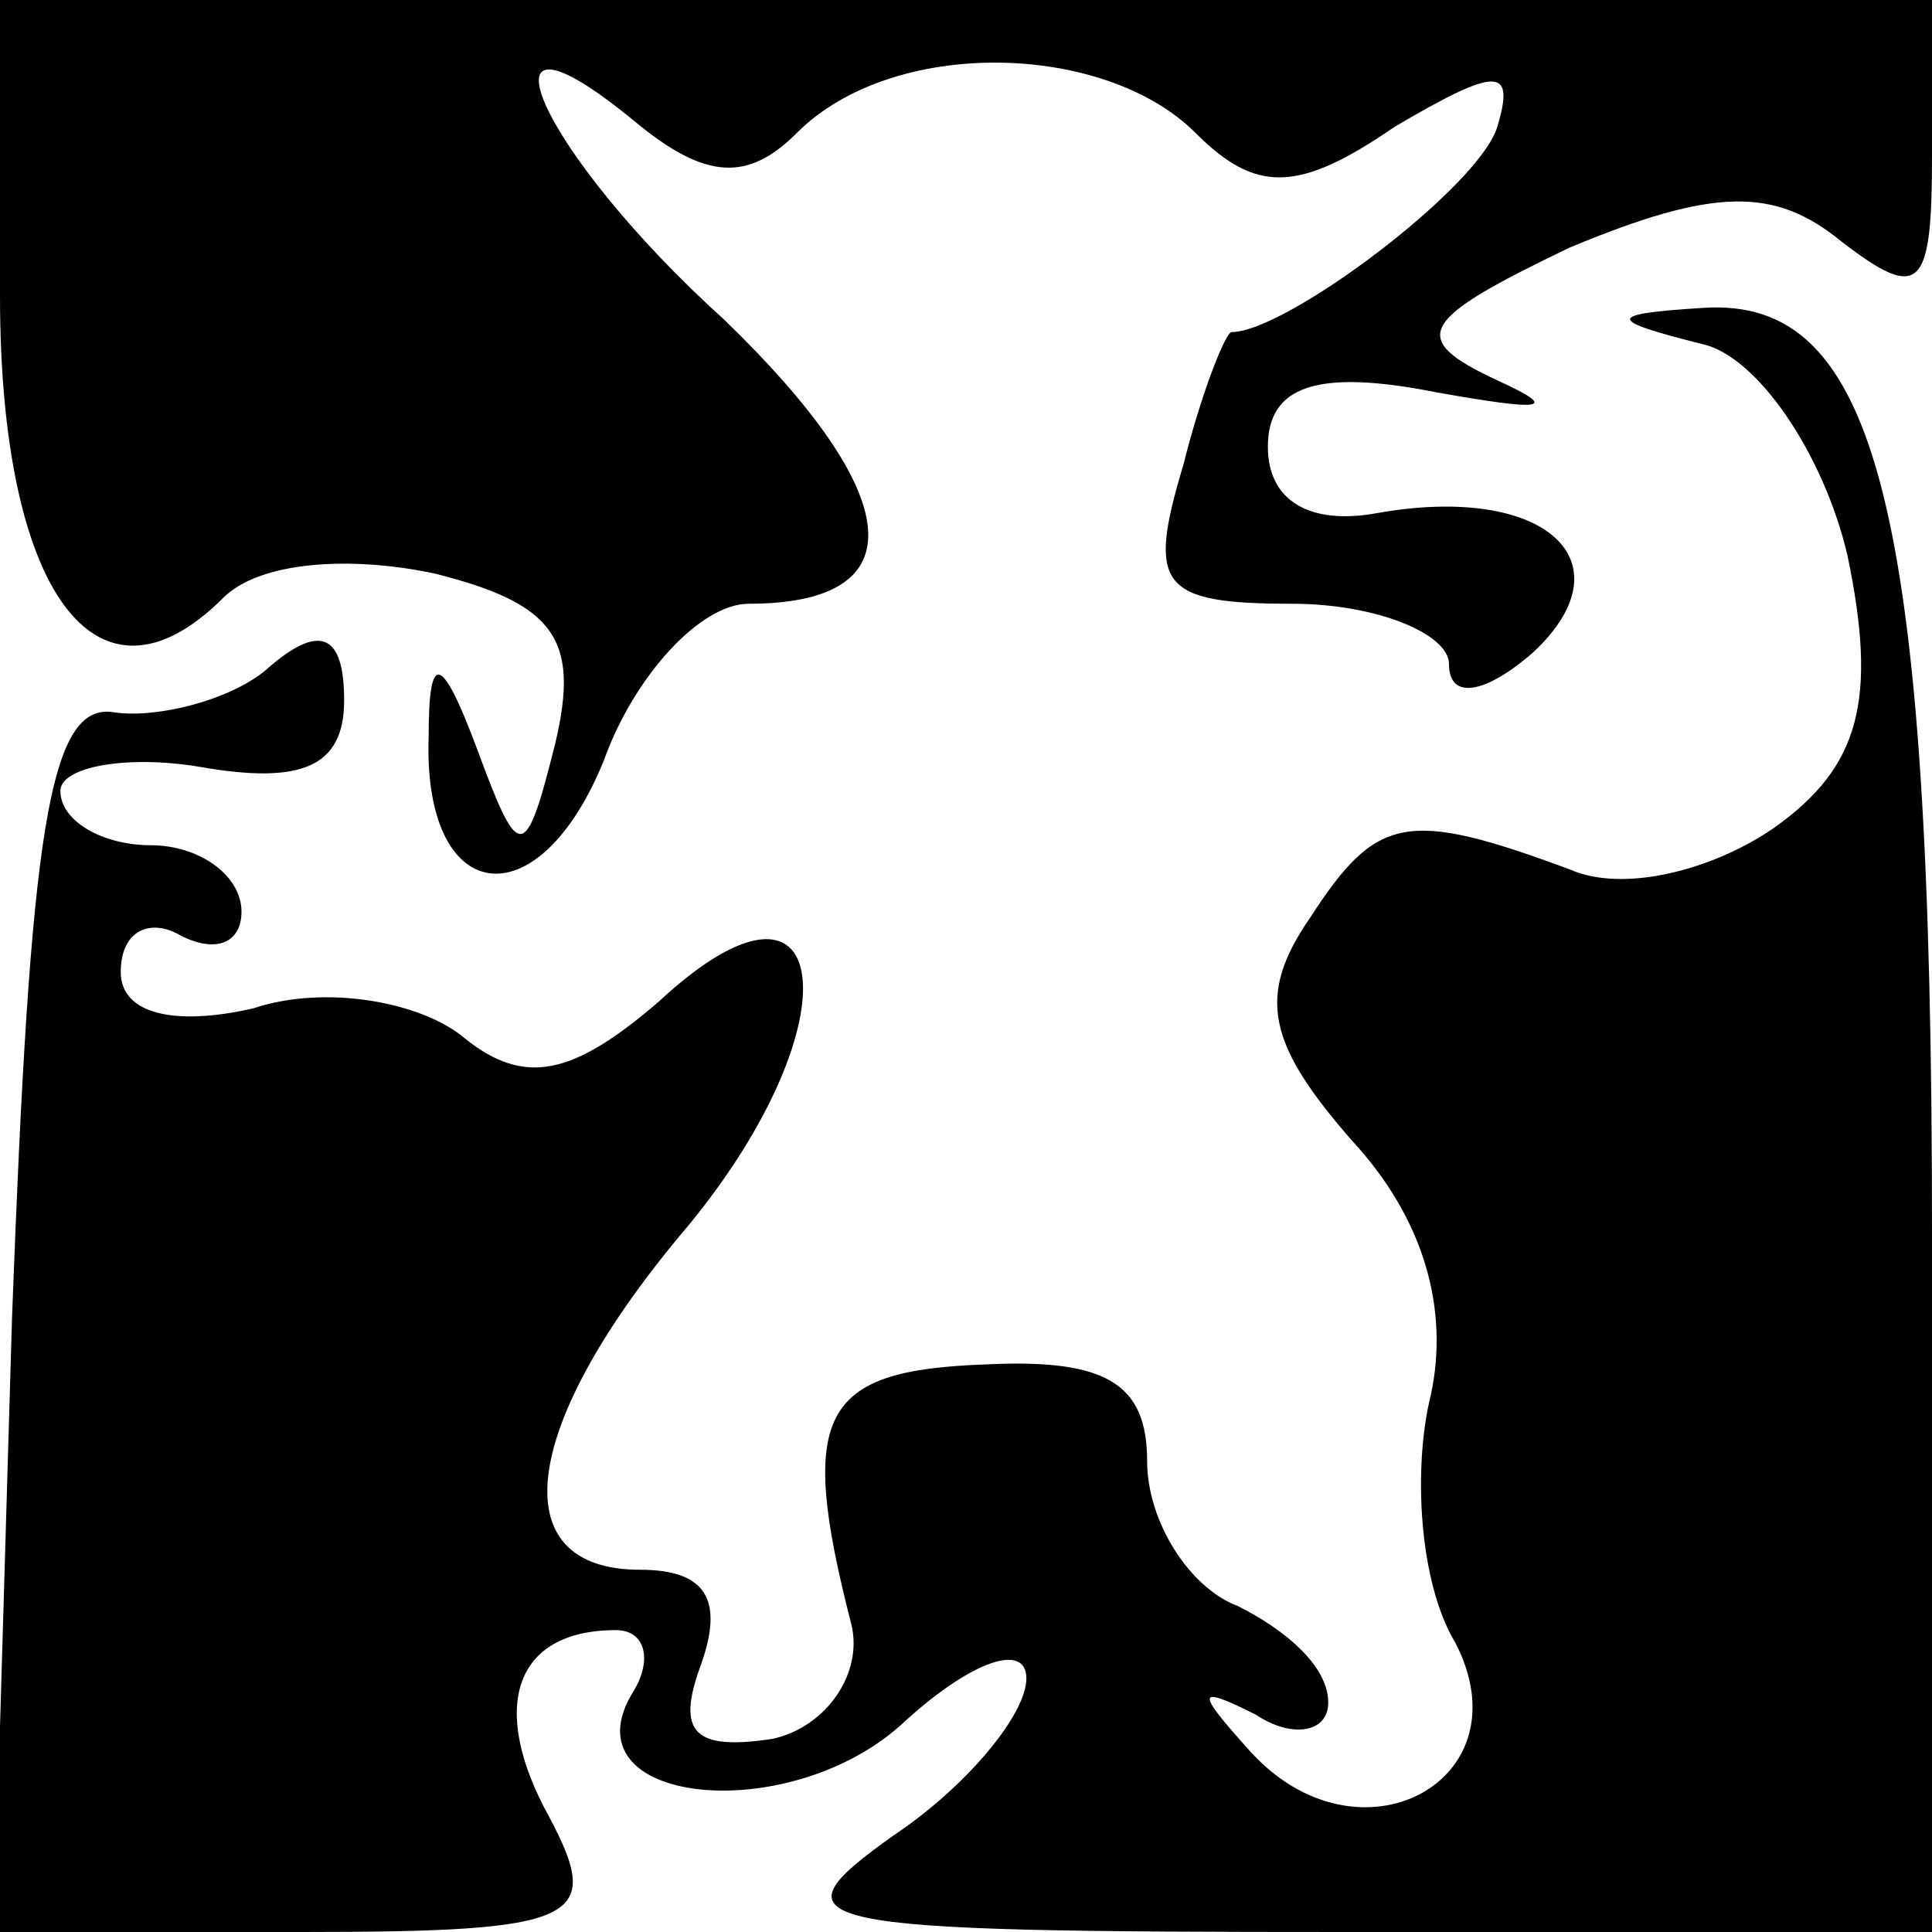 <?xml version="1.0" standalone="no"?>
<!DOCTYPE svg PUBLIC "-//W3C//DTD SVG 20010904//EN"
 "http://www.w3.org/TR/2001/REC-SVG-20010904/DTD/svg10.dtd">
<svg version="1.0" xmlns="http://www.w3.org/2000/svg"
 width="32pt" height="32pt" viewBox="0 0 32 32"
 preserveAspectRatio="xMidYMid meet">
<g transform="translate(0,32) scale(0.1,-0.1)"
fill="#000000" stroke="none">
<path fill="#000000" stroke="none" d="M0 271 c0 -49 16 -71 37 -50 6 6 21 7
35 4 20 -5 24 -11 20 -28 -5 -20 -6 -20 -13 -1 -6 16 -8 16 -8 2 -1 -28 18
-31 29 -4 5 14 16 26 24 26 28 0 26 18 -4 47 -31 28 -43 56 -15 33 12 -10 19
-10 27 -2 16 16 51 15 66 0 10 -10 17 -10 33 1 17 10 20 10 17 0 -3 -10 -35
-34 -44 -34 -1 0 -5 -10 -8 -22 -6 -20 -4 -23 18 -23 14 0 26 -5 26 -10 0 -6
6 -5 14 2 16 15 2 28 -26 23 -11 -2 -18 2 -18 11 0 10 8 13 28 9 17 -3 21 -3
10 2 -15 7 -13 10 12 22 24 10 34 10 45 1 13 -10 15 -8 15 14 l0 26 -160 0
-160 0 0 -49z"/>
<path fill="#000000" stroke="none" d="M282 263 c9 -2 20 -18 24 -35 5 -24 2
-35 -12 -45 -10 -7 -25 -11 -34 -7 -27 10 -32 9 -43 -8 -9 -13 -7 -21 7 -37
12 -13 16 -28 13 -42 -3 -12 -2 -31 4 -41 12 -23 -16 -38 -34 -18 -9 10 -9 11
1 6 6 -4 12 -3 12 2 0 6 -7 12 -15 16 -8 3 -15 14 -15 24 0 13 -7 17 -27 16
-27 -1 -31 -8 -22 -43 2 -8 -4 -17 -13 -19 -13 -2 -16 1 -12 12 4 11 1 16 -10
16 -23 0 -20 24 8 57 28 34 24 64 -5 37 -14 -12 -22 -14 -32 -6 -7 6 -23 9
-35 5 -13 -3 -22 -1 -22 6 0 7 5 9 10 6 6 -3 10 -1 10 4 0 6 -7 11 -15 11 -8
0 -15 4 -15 9 0 4 11 6 23 4 17 -3 24 0 24 11 0 11 -4 13 -13 5 -6 -5 -18 -8
-25 -7 -11 2 -14 -20 -17 -100 l-3 -102 51 0 c46 0 50 2 41 19 -10 18 -6 31
11 31 5 0 6 -5 3 -10 -12 -19 26 -23 45 -5 11 10 20 13 20 7 0 -6 -10 -18 -22
-26 -21 -15 -16 -16 75 -16 l97 0 0 116 c0 120 -9 155 -38 153 -16 -1 -16 -2
0 -6z"/>
</g>
</svg>
